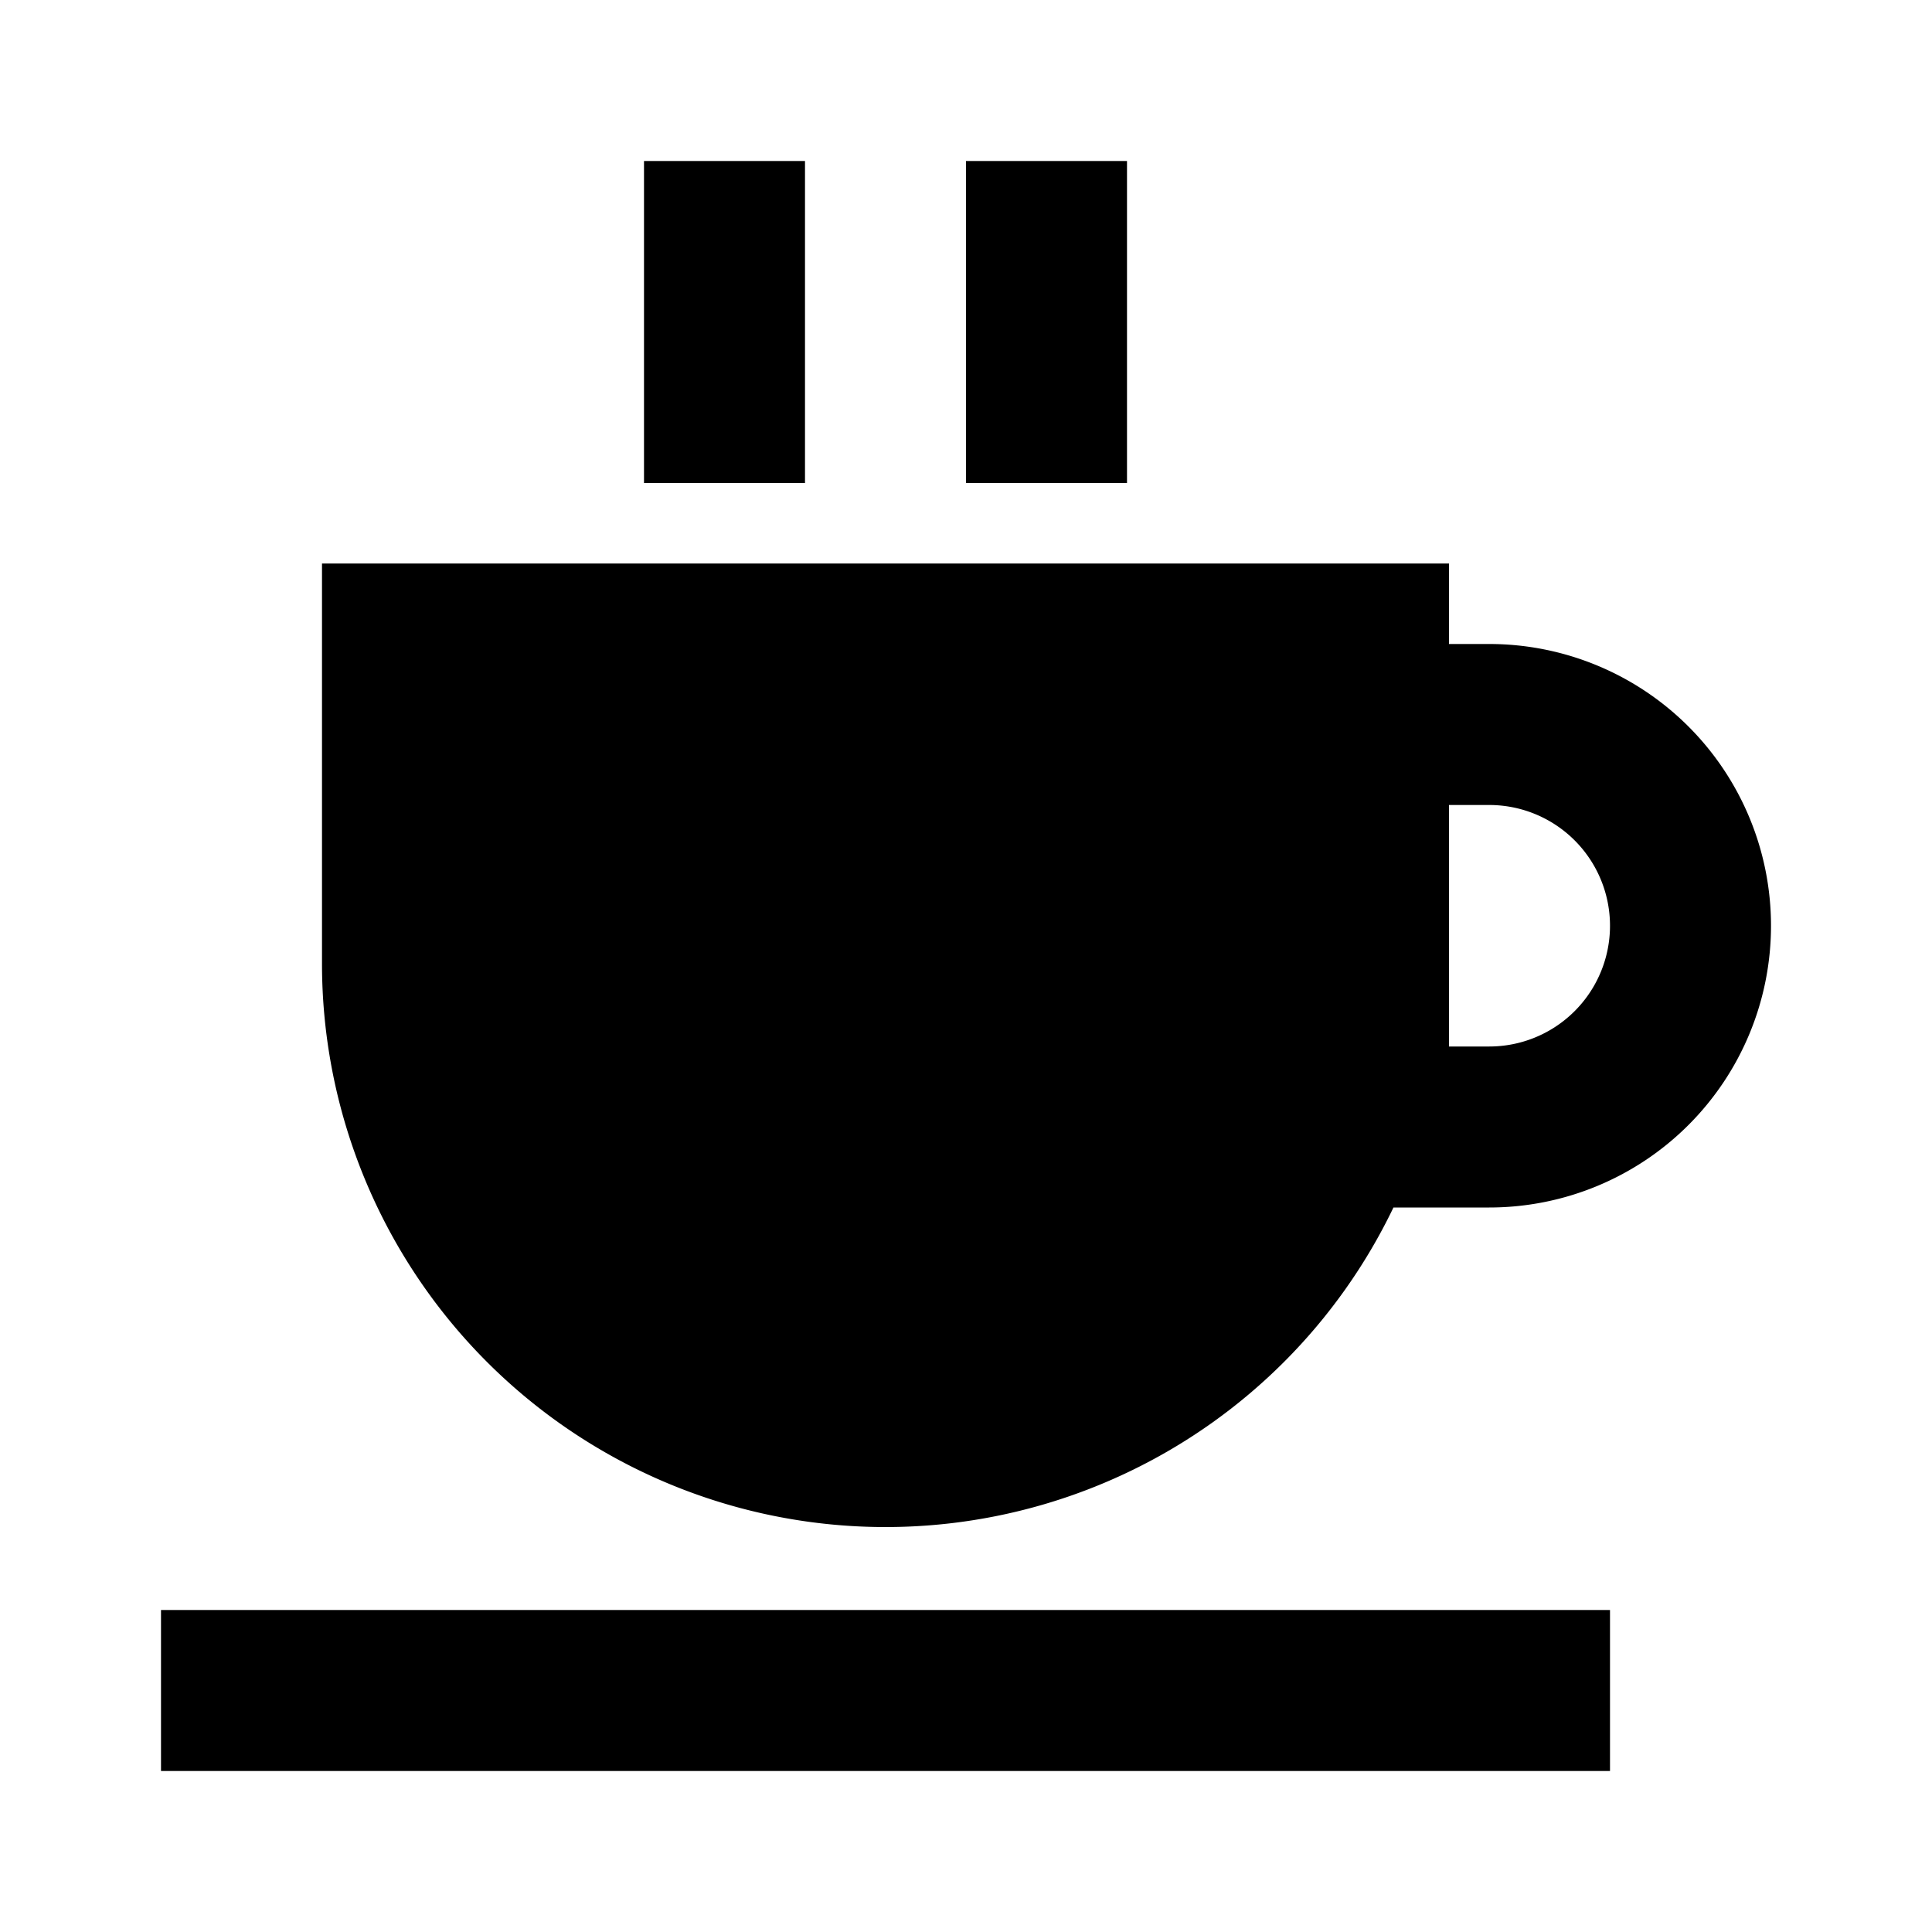 <svg id="Layer_1" data-name="Layer 1" xmlns="http://www.w3.org/2000/svg" viewBox="0 0 24 24"><title>Free Breakfast</title><path d="M4,12a7,7,0,0,0,13.31,3H18.5a3.5,3.5,0,0,0,0-7H18V7H4Zm14.5-2a1.5,1.5,0,0,1,0,3H18V10ZM20,22H2V20H20ZM8,6V2h2V6Zm4,0V2h2V6Z"/></svg>